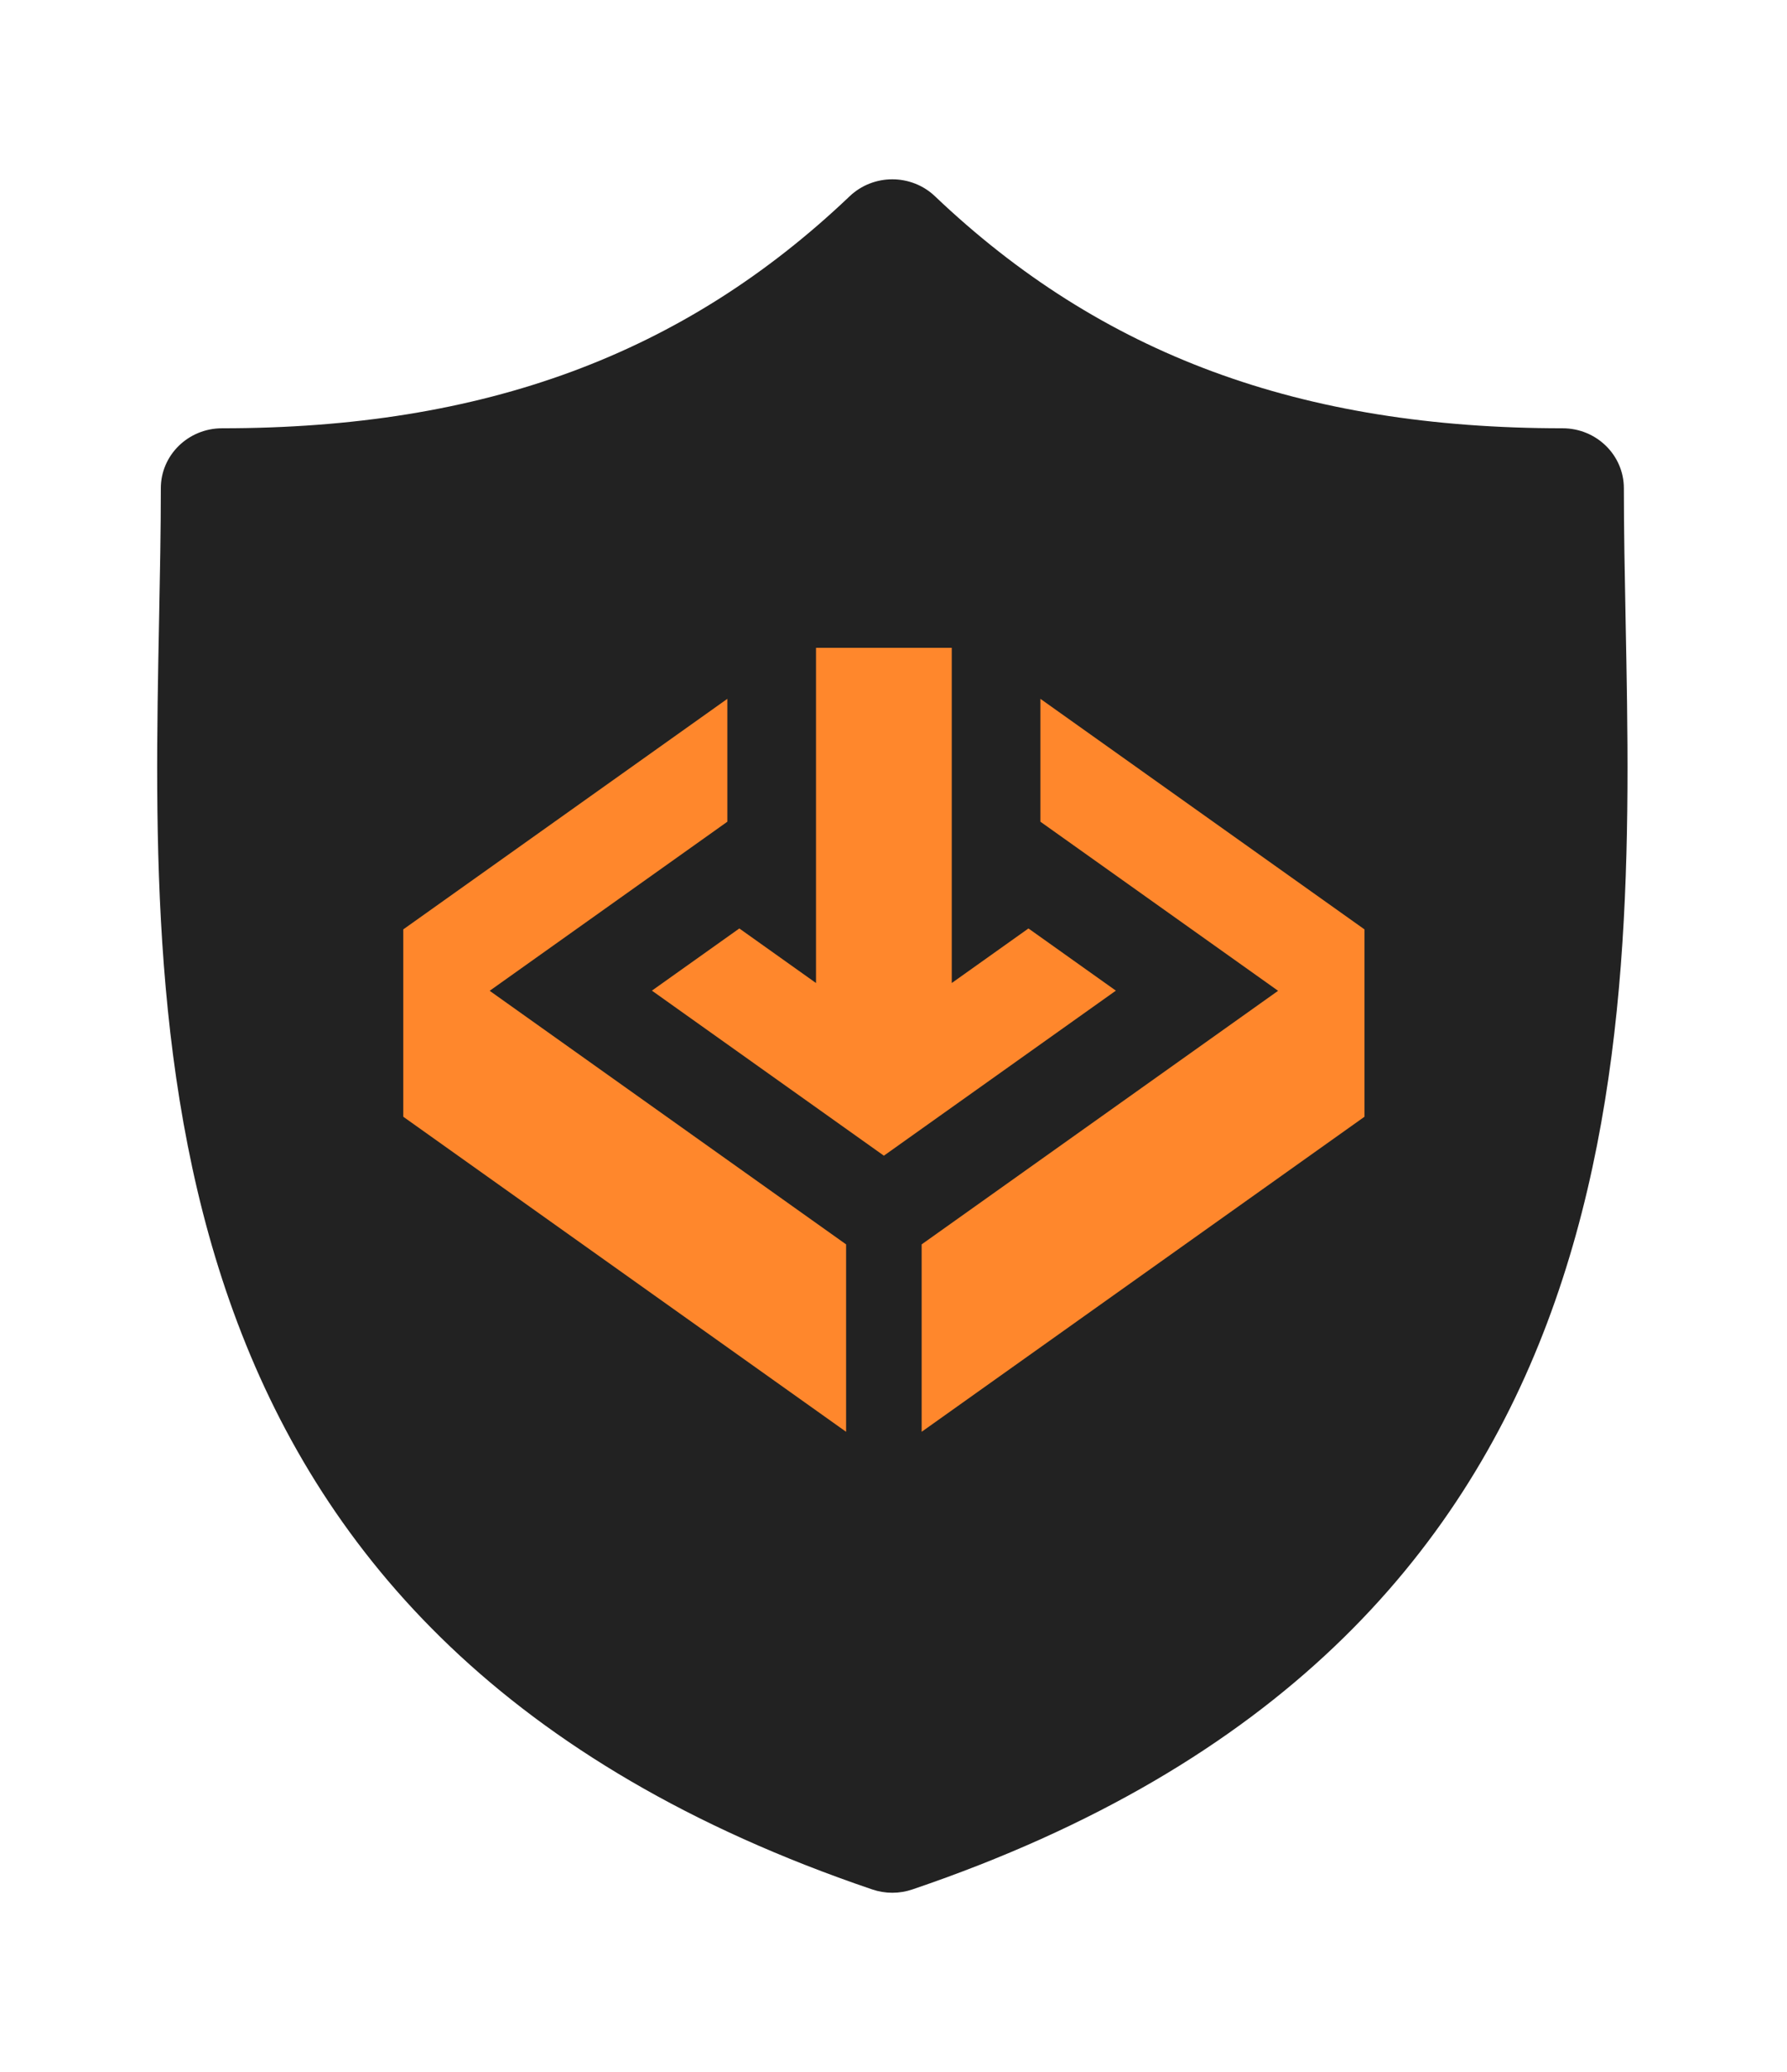 <svg viewBox="0 0 383 444" fill="none" xmlns="http://www.w3.org/2000/svg" id="el_y3nAopbV4"><style>@-webkit-keyframes kf_el_r-zLmYDDxJ_an__pjpdZolb{0%{opacity: 0;}43.48%{opacity: 1;}65.22%{opacity: 1;}94.20%{opacity: 0;}100%{opacity: 0;}}@keyframes kf_el_r-zLmYDDxJ_an__pjpdZolb{0%{opacity: 0;}43.48%{opacity: 1;}65.22%{opacity: 1;}94.20%{opacity: 0;}100%{opacity: 0;}}#el_y3nAopbV4 *{-webkit-animation-duration: 2.3s;animation-duration: 2.3s;-webkit-animation-iteration-count: infinite;animation-iteration-count: infinite;-webkit-animation-timing-function: cubic-bezier(0, 0, 1, 1);animation-timing-function: cubic-bezier(0, 0, 1, 1);}#el_r-zLmYDDxJ{fill: #38AB43;-webkit-animation-fill-mode: backwards;animation-fill-mode: backwards;opacity: 0;-webkit-animation-name: kf_el_r-zLmYDDxJ_an__pjpdZolb;animation-name: kf_el_r-zLmYDDxJ_an__pjpdZolb;-webkit-animation-timing-function: cubic-bezier(0, 0, 1, 1);animation-timing-function: cubic-bezier(0, 0, 1, 1);}#el_tmrxW8EhTu{fill: #222222;}#el_8sxKc7Gsuv{fill: #FF872C;}</style>
<path d="M382.087 114.322C381.854 102.334 381.631 91.01 381.631 80.055C381.631 71.472 374.497 64.513 365.694 64.513C297.538 64.513 245.645 45.412 202.391 4.4C196.203 -1.468 186.356 -1.466 180.171 4.4C136.921 45.412 85.037 64.513 16.885 64.513C8.084 64.513 0.948 71.472 0.948 80.055C0.948 91.012 0.727 102.34 0.491 114.33C-1.693 225.886 -4.685 378.667 186.061 443.142C187.752 443.714 189.516 444 191.28 444C193.043 444 194.809 443.714 196.499 443.142C387.26 378.665 384.272 225.88 382.087 114.322Z" id="el_r-zLmYDDxJ"/>
<path d="M348.413 132.956C348.22 123.043 348.036 113.679 348.036 104.62C348.036 97.523 342.161 91.769 334.909 91.769C278.769 91.769 236.025 75.975 200.397 42.062C195.3 37.21 187.189 37.211 182.094 42.062C146.469 75.975 103.732 91.769 47.596 91.769C40.346 91.769 34.468 97.523 34.468 104.62C34.468 113.681 34.286 123.048 34.092 132.963C32.293 225.208 29.828 351.543 186.946 404.857C188.339 405.33 189.792 405.566 191.245 405.566C192.697 405.566 194.152 405.33 195.543 404.857C352.673 351.541 350.212 225.203 348.413 132.956Z" id="el_tmrxW8EhTu"/>
<g clip-path="url(#clip0)" id="el_3gWmKhO_zk">
<path fill-rule="evenodd" clip-rule="evenodd" d="M86.433 199.135L86.436 199.139L155.889 149.742V176.072L104.949 212.303L181.342 266.639V306.797L86.433 239.29V199.135ZM292.443 199.135L292.439 199.139L222.988 149.742V176.072L273.928 212.303L197.532 266.639V306.797L292.443 239.29V199.135ZM203.987 138.808H174.892V210.635L158.456 198.943L139.721 212.268L189.438 247.632L239.159 212.268L220.423 198.943L203.987 210.635V138.808Z" id="el_8sxKc7Gsuv"/>
</g>
<defs>
<clipPath id="clip0">
<rect width="209.753" height="168.305" fill="white" transform="translate(86.433 138.808)"/>
</clipPath>
</defs>
</svg>